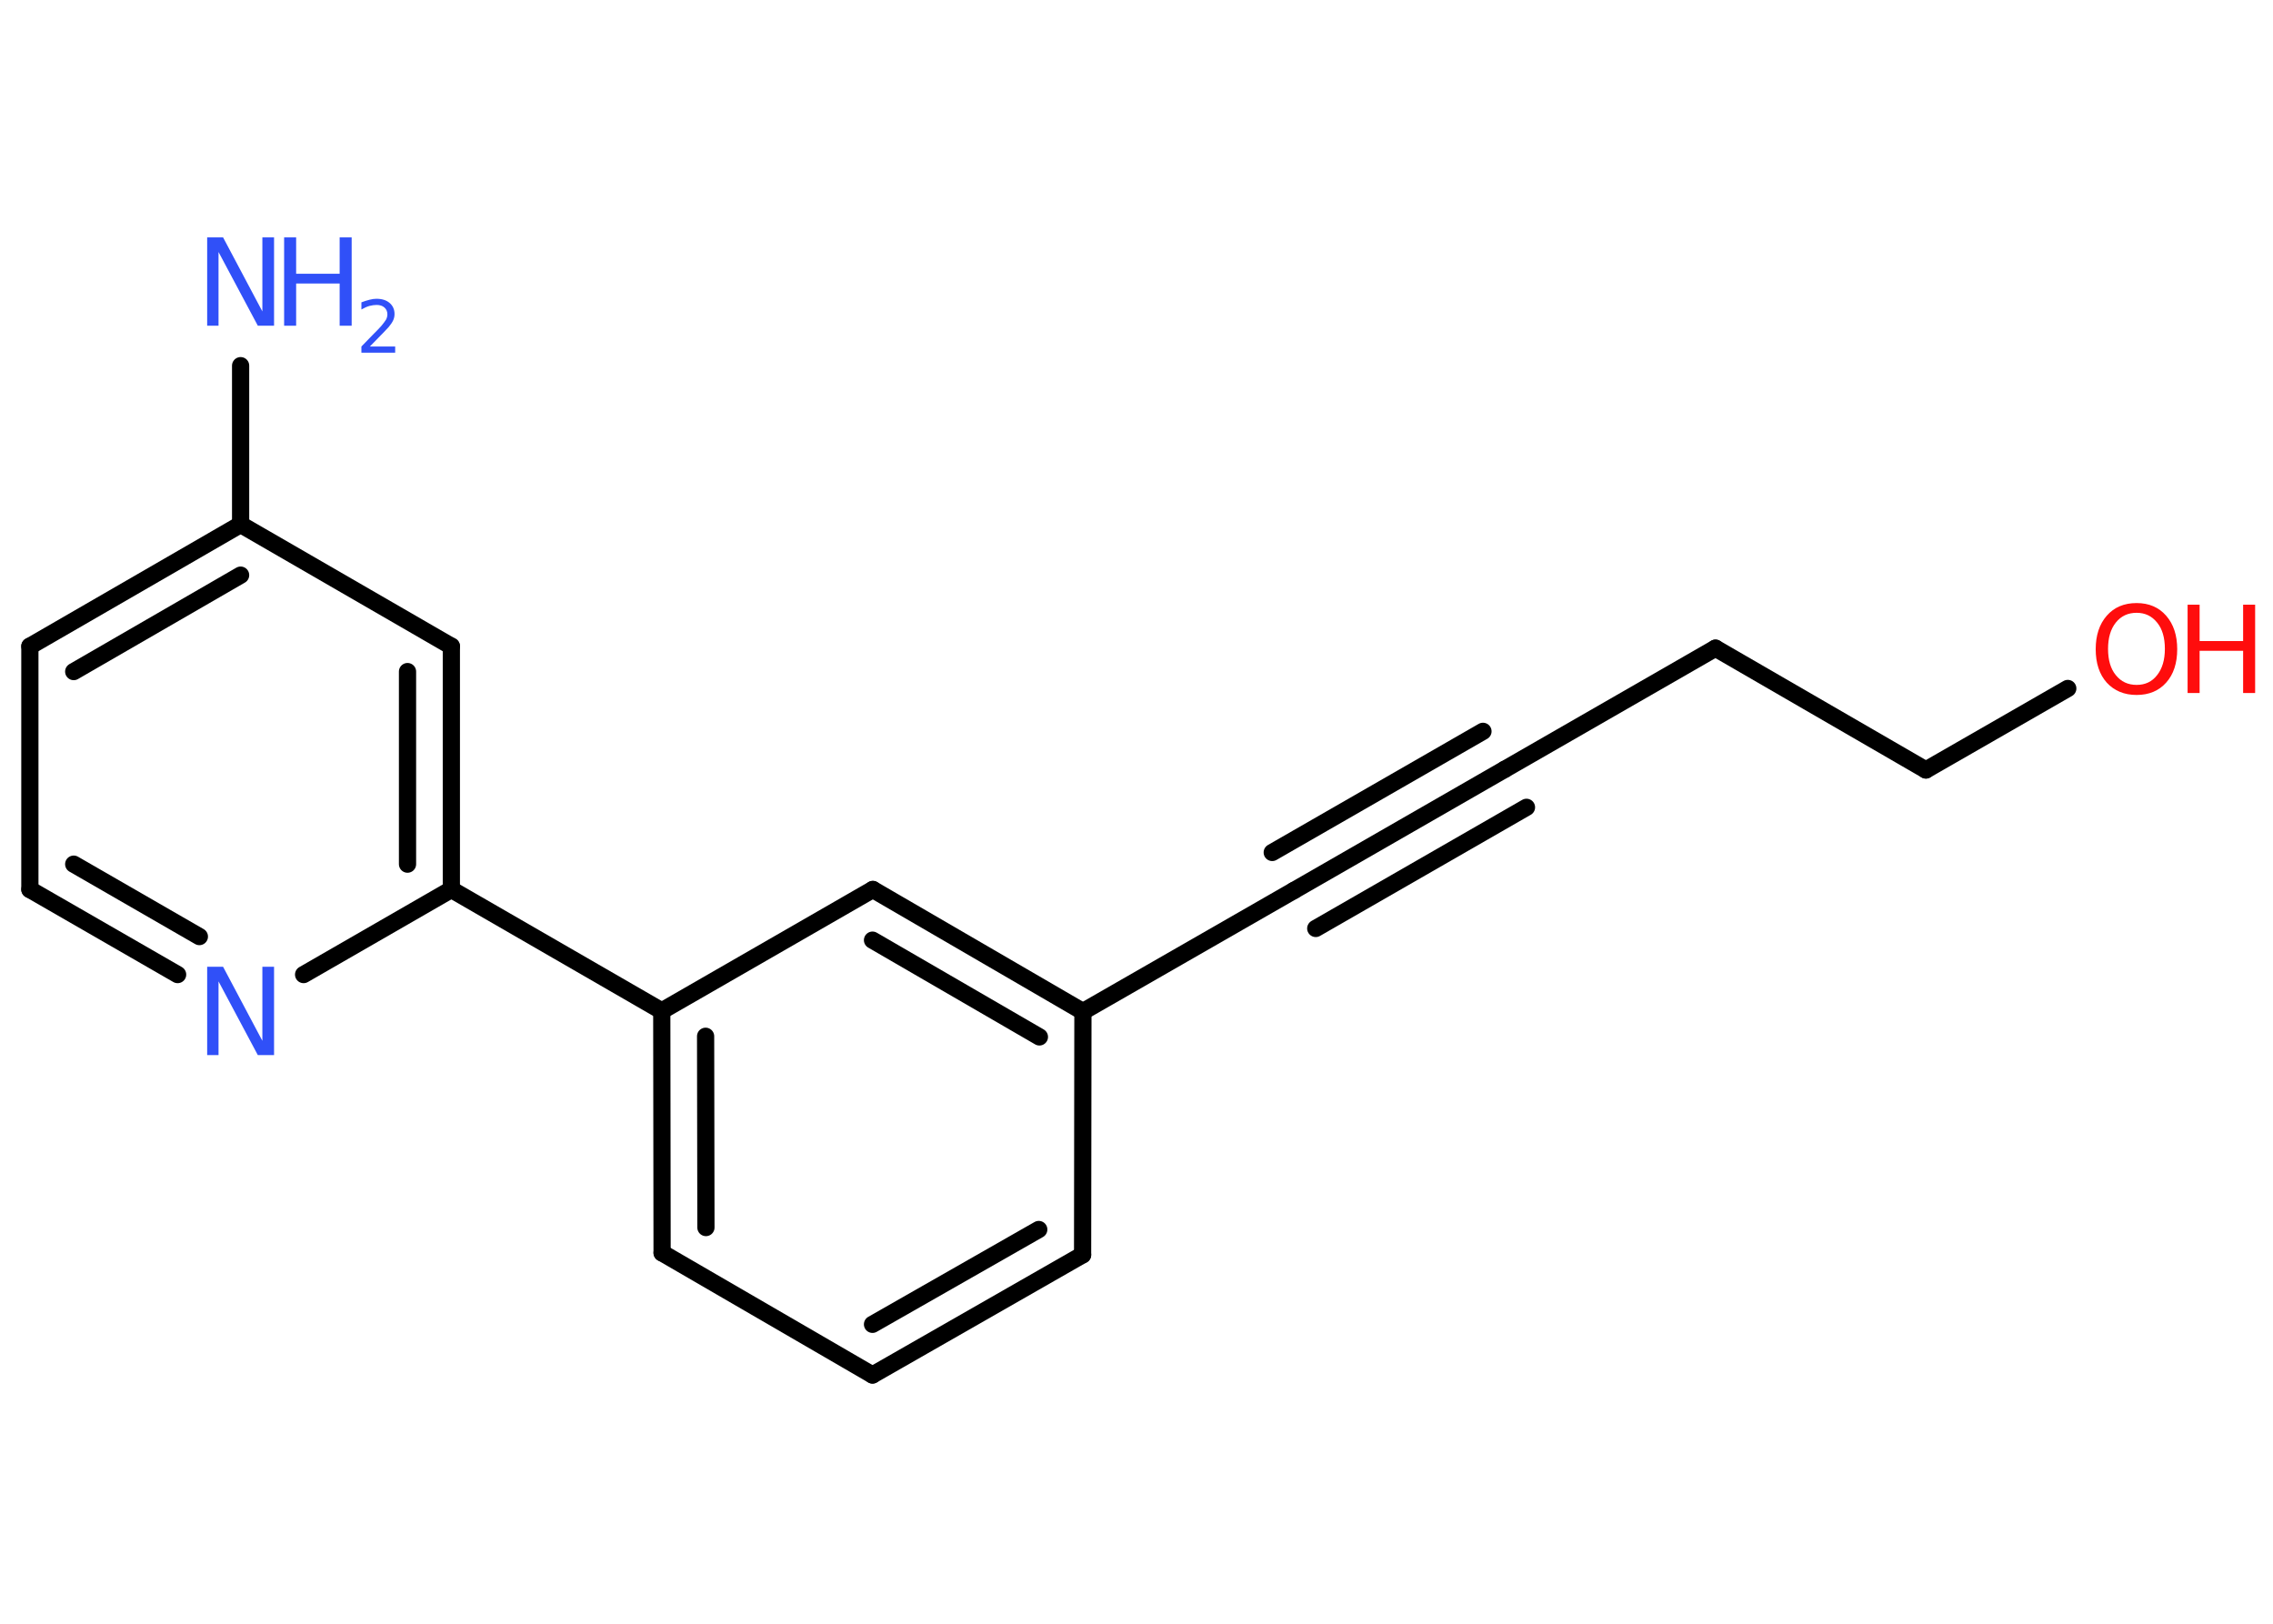 <?xml version='1.0' encoding='UTF-8'?>
<!DOCTYPE svg PUBLIC "-//W3C//DTD SVG 1.1//EN" "http://www.w3.org/Graphics/SVG/1.1/DTD/svg11.dtd">
<svg version='1.2' xmlns='http://www.w3.org/2000/svg' xmlns:xlink='http://www.w3.org/1999/xlink' width='70.0mm' height='50.0mm' viewBox='0 0 70.0 50.0'>
  <desc>Generated by the Chemistry Development Kit (http://github.com/cdk)</desc>
  <g stroke-linecap='round' stroke-linejoin='round' stroke='#000000' stroke-width='.53' fill='#3050F8'>
    <rect x='.0' y='.0' width='70.0' height='50.0' fill='#FFFFFF' stroke='none'/>
    <g id='mol1' class='mol'>
      <line id='mol1bnd1' class='bond' x1='7.41' y1='11.26' x2='7.41' y2='16.15'/>
      <g id='mol1bnd2' class='bond'>
        <line x1='7.41' y1='16.15' x2='.92' y2='19.9'/>
        <line x1='7.41' y1='17.71' x2='2.27' y2='20.68'/>
      </g>
      <line id='mol1bnd3' class='bond' x1='.92' y1='19.9' x2='.92' y2='27.39'/>
      <g id='mol1bnd4' class='bond'>
        <line x1='.92' y1='27.39' x2='5.47' y2='30.01'/>
        <line x1='2.27' y1='26.61' x2='6.14' y2='28.84'/>
      </g>
      <line id='mol1bnd5' class='bond' x1='9.35' y1='30.01' x2='13.9' y2='27.39'/>
      <line id='mol1bnd6' class='bond' x1='13.9' y1='27.39' x2='20.38' y2='31.13'/>
      <g id='mol1bnd7' class='bond'>
        <line x1='20.38' y1='31.13' x2='20.39' y2='38.58'/>
        <line x1='21.73' y1='31.91' x2='21.74' y2='37.8'/>
      </g>
      <line id='mol1bnd8' class='bond' x1='20.39' y1='38.58' x2='26.87' y2='42.34'/>
      <g id='mol1bnd9' class='bond'>
        <line x1='26.87' y1='42.34' x2='33.34' y2='38.64'/>
        <line x1='26.87' y1='40.78' x2='31.99' y2='37.86'/>
      </g>
      <line id='mol1bnd10' class='bond' x1='33.34' y1='38.64' x2='33.35' y2='31.15'/>
      <line id='mol1bnd11' class='bond' x1='33.35' y1='31.15' x2='39.85' y2='27.42'/>
      <g id='mol1bnd12' class='bond'>
        <line x1='39.85' y1='27.42' x2='46.34' y2='23.69'/>
        <line x1='39.18' y1='26.25' x2='45.67' y2='22.52'/>
        <line x1='40.52' y1='28.59' x2='47.01' y2='24.86'/>
      </g>
      <line id='mol1bnd13' class='bond' x1='46.34' y1='23.69' x2='52.83' y2='19.96'/>
      <line id='mol1bnd14' class='bond' x1='52.83' y1='19.96' x2='59.31' y2='23.71'/>
      <line id='mol1bnd15' class='bond' x1='59.31' y1='23.71' x2='63.68' y2='21.2'/>
      <g id='mol1bnd16' class='bond'>
        <line x1='33.35' y1='31.15' x2='26.88' y2='27.39'/>
        <line x1='32.01' y1='31.93' x2='26.87' y2='28.95'/>
      </g>
      <line id='mol1bnd17' class='bond' x1='20.38' y1='31.13' x2='26.88' y2='27.39'/>
      <g id='mol1bnd18' class='bond'>
        <line x1='13.9' y1='27.39' x2='13.9' y2='19.9'/>
        <line x1='12.55' y1='26.61' x2='12.55' y2='20.68'/>
      </g>
      <line id='mol1bnd19' class='bond' x1='7.41' y1='16.15' x2='13.9' y2='19.9'/>
      <g id='mol1atm1' class='atom'>
        <path d='M6.38 7.31h.49l1.21 2.28v-2.28h.36v2.72h-.5l-1.21 -2.27v2.27h-.35v-2.72z' stroke='none'/>
        <path d='M8.75 7.31h.37v1.12h1.34v-1.12h.37v2.72h-.37v-1.3h-1.34v1.3h-.37v-2.72z' stroke='none'/>
        <path d='M11.4 10.67h.77v.19h-1.04v-.19q.13 -.13 .34 -.35q.22 -.22 .27 -.28q.1 -.12 .15 -.2q.04 -.08 .04 -.16q.0 -.13 -.09 -.21q-.09 -.08 -.24 -.08q-.1 .0 -.22 .03q-.11 .03 -.25 .11v-.22q.13 -.05 .25 -.08q.12 -.03 .21 -.03q.26 .0 .41 .13q.15 .13 .15 .34q.0 .1 -.04 .19q-.04 .09 -.14 .21q-.03 .03 -.17 .18q-.15 .15 -.41 .42z' stroke='none'/>
      </g>
      <path id='mol1atm5' class='atom' d='M6.38 29.77h.49l1.21 2.28v-2.28h.36v2.72h-.5l-1.21 -2.27v2.27h-.35v-2.72z' stroke='none'/>
      <g id='mol1atm16' class='atom'>
        <path d='M65.8 18.87q-.4 .0 -.64 .3q-.24 .3 -.24 .81q.0 .52 .24 .81q.24 .3 .64 .3q.4 .0 .63 -.3q.24 -.3 .24 -.81q.0 -.52 -.24 -.81q-.24 -.3 -.63 -.3zM65.8 18.57q.57 .0 .91 .39q.34 .39 .34 1.03q.0 .65 -.34 1.03q-.34 .38 -.91 .38q-.57 .0 -.92 -.38q-.34 -.38 -.34 -1.03q.0 -.64 .34 -1.03q.34 -.39 .92 -.39z' stroke='none' fill='#FF0D0D'/>
        <path d='M67.37 18.62h.37v1.12h1.34v-1.12h.37v2.72h-.37v-1.3h-1.34v1.3h-.37v-2.72z' stroke='none' fill='#FF0D0D'/>
      </g>
    </g>
  </g>
</svg>
